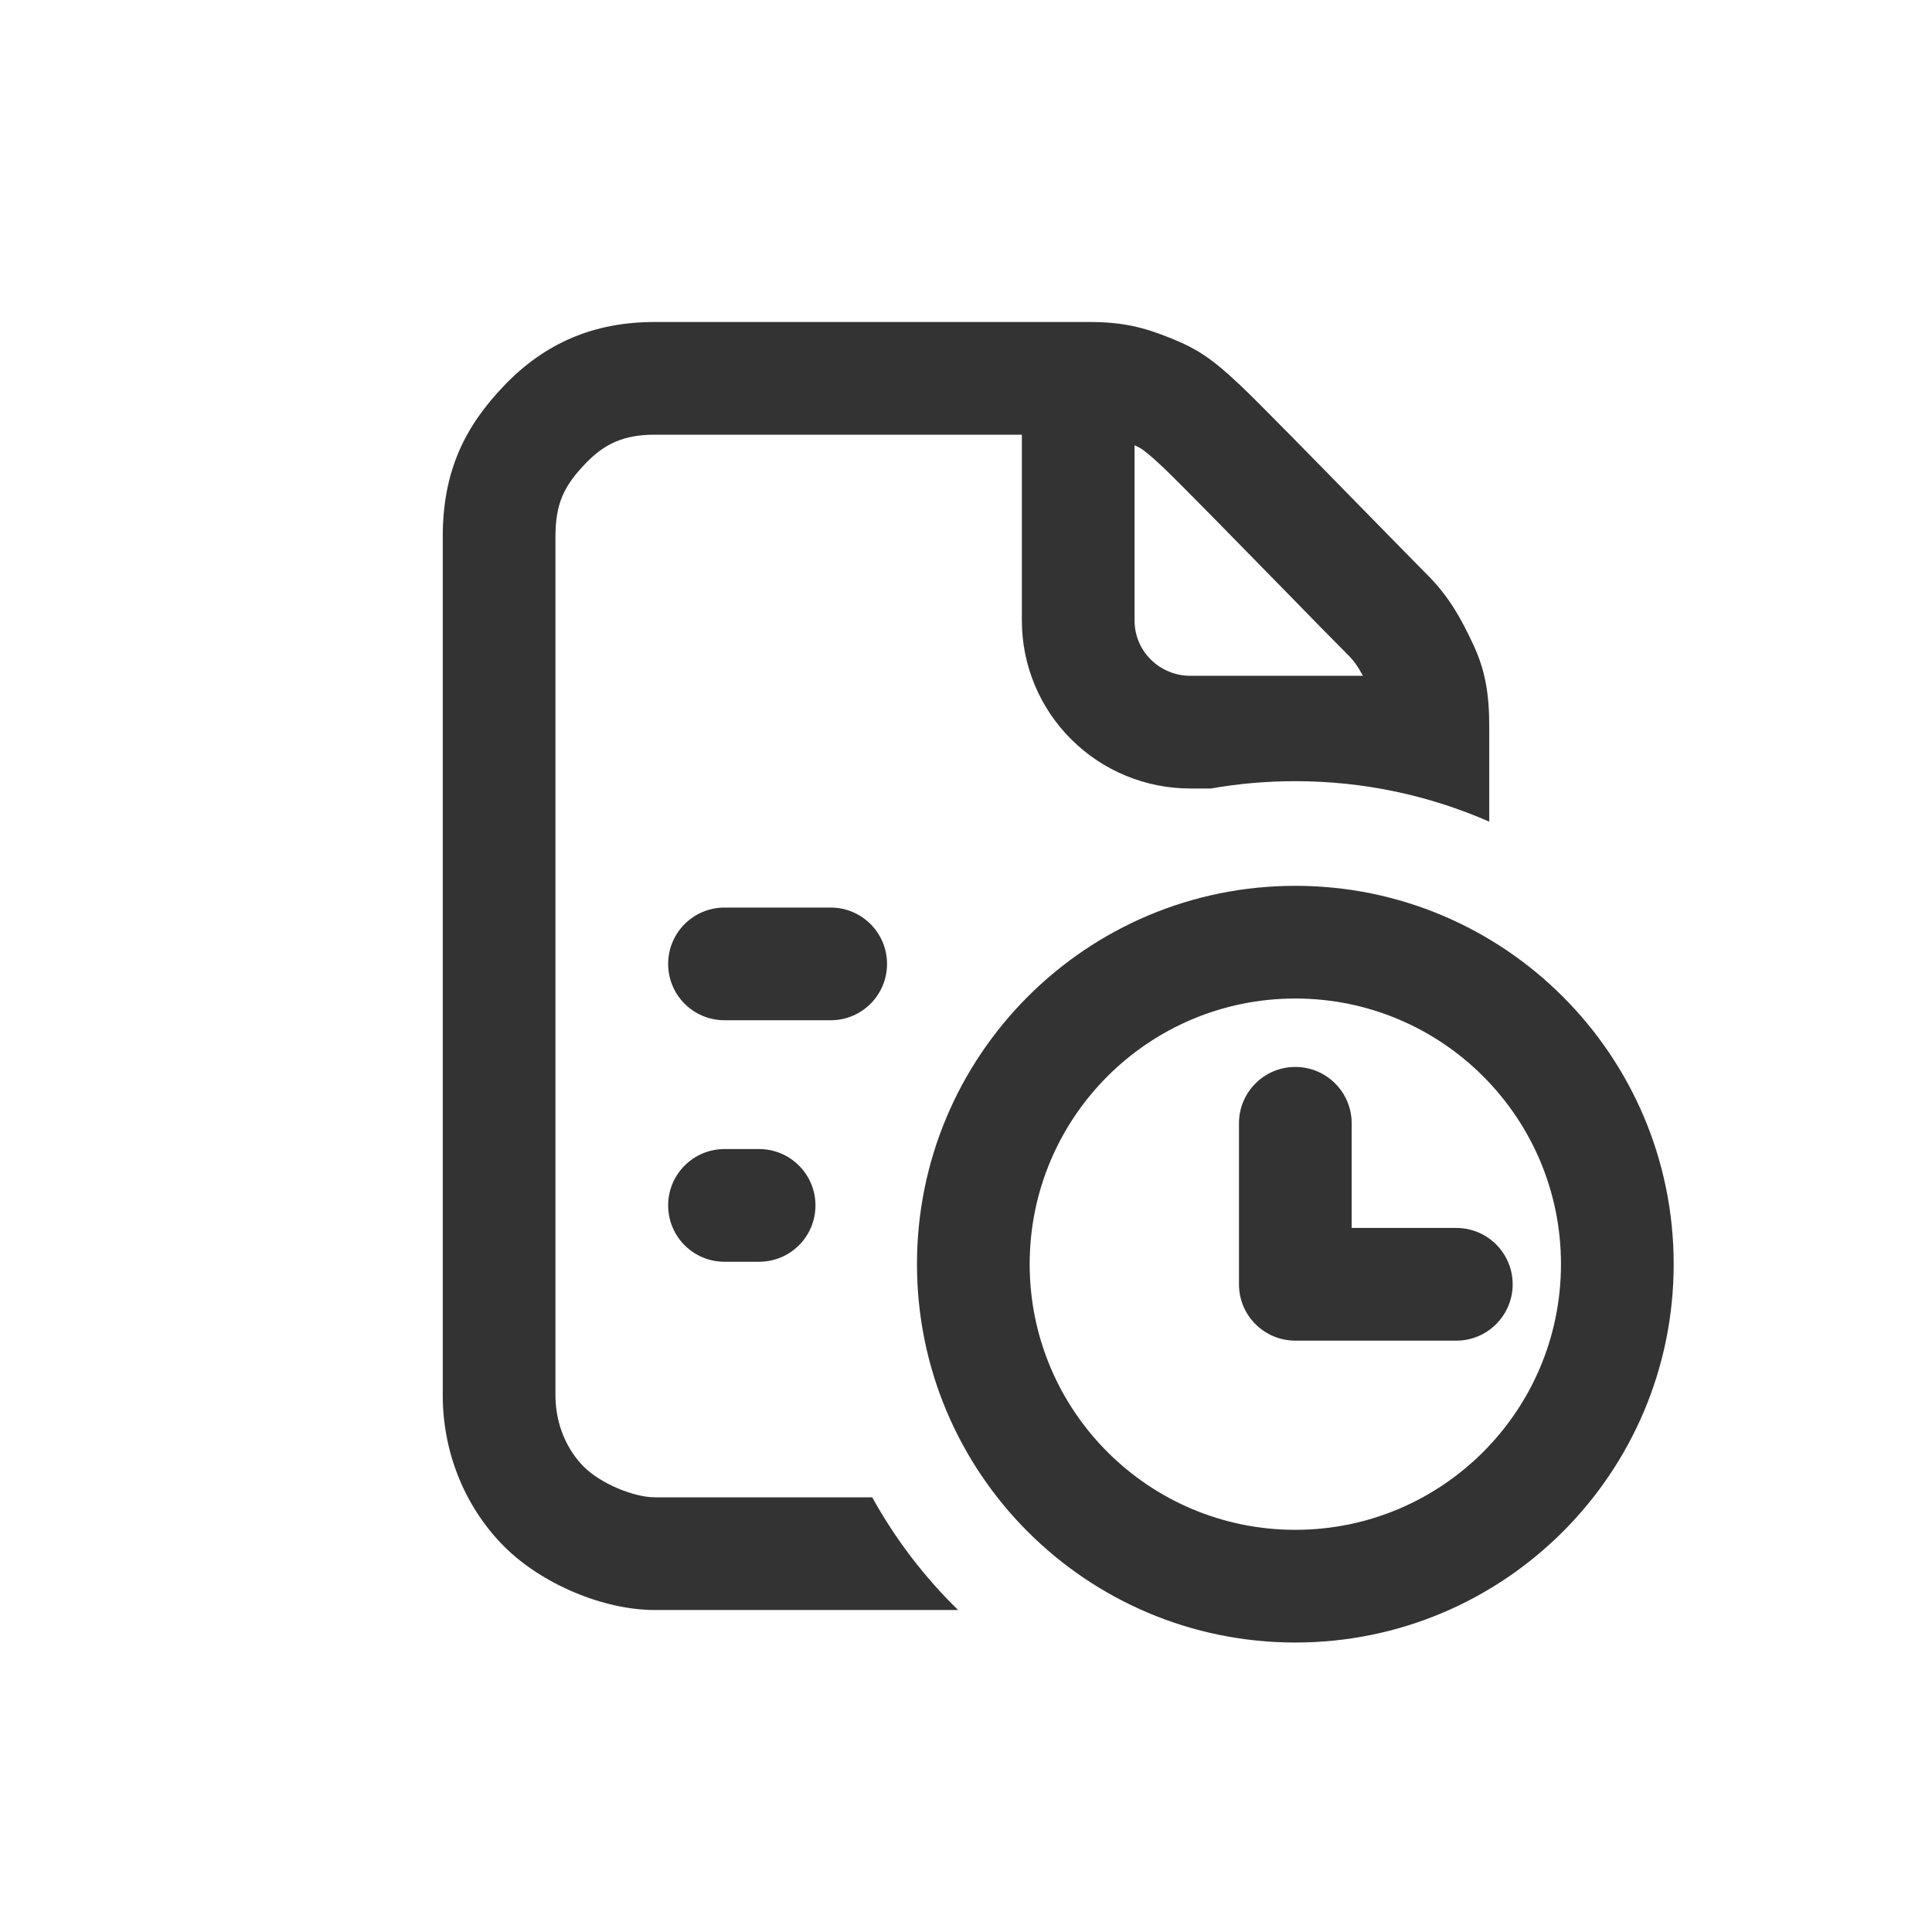 <svg width="24" height="24" viewBox="0 0 24 24" fill="none" xmlns="http://www.w3.org/2000/svg">
<path fill-rule="evenodd" clip-rule="evenodd" d="M18.5 9.031V10.207C17.763 9.884 16.948 9.704 16.091 9.704C15.733 9.704 15.383 9.735 15.043 9.795H14.786C14.232 9.795 13.7 9.576 13.308 9.185C12.915 8.794 12.694 8.264 12.694 7.71V5.4H8.132C7.751 5.4 7.512 5.511 7.278 5.753C7.004 6.037 6.9 6.257 6.9 6.667V17.333C6.9 17.709 7.054 18.024 7.256 18.224C7.467 18.433 7.878 18.6 8.132 18.6H10.835C11.121 19.118 11.482 19.59 11.902 20H8.132C7.49 20 6.731 19.674 6.271 19.219C5.811 18.764 5.5 18.092 5.5 17.333V6.667C5.5 5.855 5.773 5.297 6.271 4.781C6.769 4.266 7.37 4 8.132 4H13.535C13.954 4 14.214 4.068 14.546 4.202C14.879 4.336 15.06 4.459 15.403 4.782C15.625 4.99 16.409 5.793 17.014 6.411C17.349 6.753 17.63 7.04 17.728 7.138C18.004 7.412 18.156 7.697 18.301 8.006C18.445 8.316 18.5 8.598 18.5 9.031ZM16.742 8.132C16.811 8.2 16.864 8.271 16.931 8.395H14.786C14.601 8.395 14.425 8.322 14.296 8.193C14.166 8.065 14.094 7.891 14.094 7.71V5.531C14.145 5.554 14.168 5.568 14.186 5.58C14.224 5.606 14.291 5.658 14.444 5.801C14.651 5.997 15.342 6.704 15.924 7.299C16.288 7.672 16.61 8.001 16.742 8.132Z" fill="#333333"/>
<path d="M9 11.274C8.613 11.274 8.3 11.588 8.3 11.974C8.3 12.361 8.613 12.674 9 12.674H10.319C10.706 12.674 11.019 12.361 11.019 11.974C11.019 11.588 10.706 11.274 10.319 11.274H9Z" fill="#333333"/>
<path d="M16.791 13.954C16.791 13.567 16.477 13.254 16.091 13.254C15.704 13.254 15.391 13.567 15.391 13.954V15.954C15.391 16.14 15.464 16.318 15.596 16.449C15.727 16.58 15.905 16.654 16.091 16.654L18.091 16.654C18.477 16.654 18.791 16.34 18.791 15.954C18.791 15.567 18.477 15.254 18.091 15.254L16.791 15.254V13.954Z" fill="#333333"/>
<path fill-rule="evenodd" clip-rule="evenodd" d="M16.091 11.004C13.495 11.004 11.391 13.108 11.391 15.704C11.391 18.3 13.495 20.404 16.091 20.404C18.686 20.404 20.791 18.3 20.791 15.704C20.791 13.108 18.686 11.004 16.091 11.004ZM12.791 15.704C12.791 13.881 14.268 12.404 16.091 12.404C17.913 12.404 19.391 13.881 19.391 15.704C19.391 17.526 17.913 19.004 16.091 19.004C14.268 19.004 12.791 17.526 12.791 15.704Z" fill="#333333"/>
<path d="M8.3 14.974C8.3 14.588 8.613 14.274 9 14.274H9.43C9.817 14.274 10.13 14.588 10.13 14.974C10.13 15.361 9.817 15.674 9.43 15.674H9C8.613 15.674 8.3 15.361 8.3 14.974Z" fill="#333333"/>
</svg>
